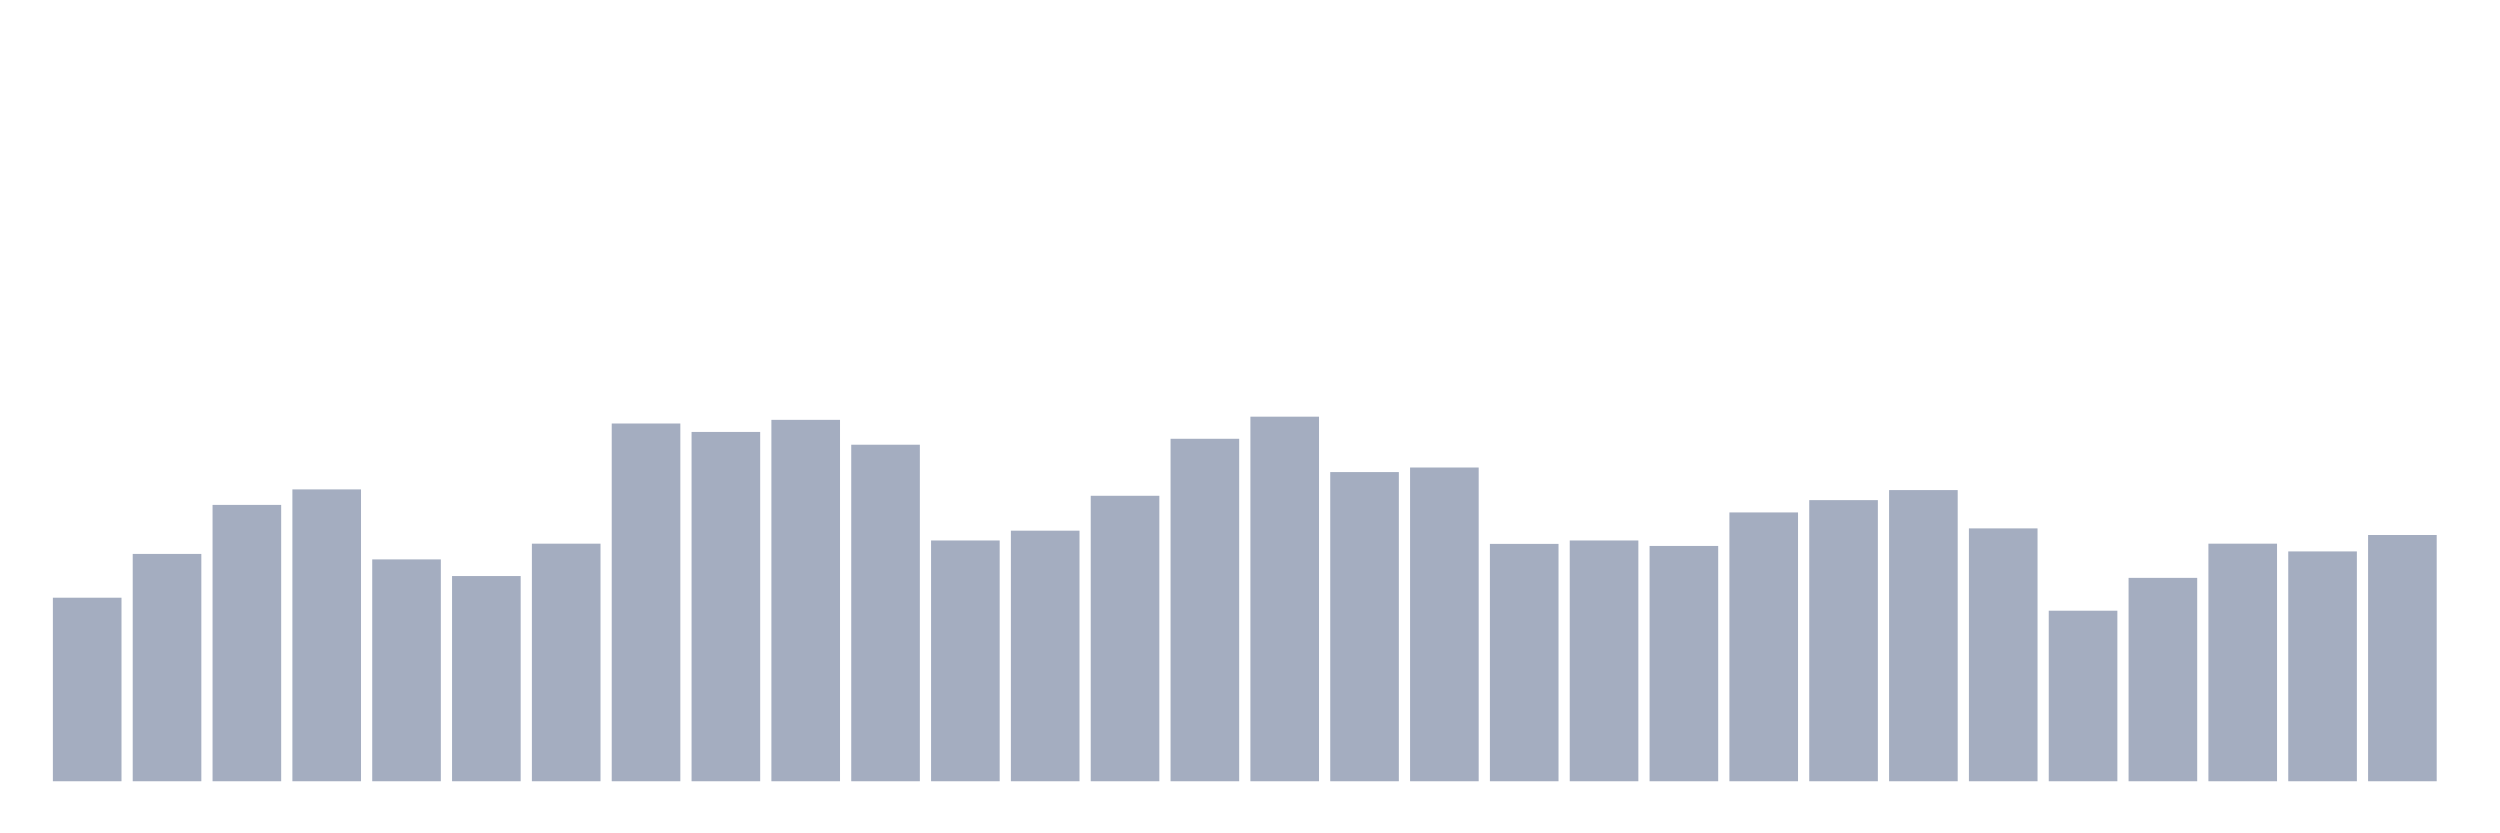 <svg xmlns="http://www.w3.org/2000/svg" viewBox="0 0 480 160"><g transform="translate(10,10)"><rect class="bar" x="0.153" width="13.175" y="104.759" height="35.241" fill="rgb(164,173,192)"></rect><rect class="bar" x="15.482" width="13.175" y="96.354" height="43.646" fill="rgb(164,173,192)"></rect><rect class="bar" x="30.81" width="13.175" y="86.942" height="53.058" fill="rgb(164,173,192)"></rect><rect class="bar" x="46.138" width="13.175" y="83.965" height="56.035" fill="rgb(164,173,192)"></rect><rect class="bar" x="61.466" width="13.175" y="97.405" height="42.595" fill="rgb(164,173,192)"></rect><rect class="bar" x="76.794" width="13.175" y="100.6" height="39.4" fill="rgb(164,173,192)"></rect><rect class="bar" x="92.123" width="13.175" y="94.384" height="45.616" fill="rgb(164,173,192)"></rect><rect class="bar" x="107.451" width="13.175" y="71.313" height="68.687" fill="rgb(164,173,192)"></rect><rect class="bar" x="122.779" width="13.175" y="72.933" height="67.067" fill="rgb(164,173,192)"></rect><rect class="bar" x="138.107" width="13.175" y="70.613" height="69.387" fill="rgb(164,173,192)"></rect><rect class="bar" x="153.436" width="13.175" y="75.385" height="64.615" fill="rgb(164,173,192)"></rect><rect class="bar" x="168.764" width="13.175" y="93.771" height="46.229" fill="rgb(164,173,192)"></rect><rect class="bar" x="184.092" width="13.175" y="91.889" height="48.111" fill="rgb(164,173,192)"></rect><rect class="bar" x="199.42" width="13.175" y="85.191" height="54.809" fill="rgb(164,173,192)"></rect><rect class="bar" x="214.748" width="13.175" y="74.246" height="65.754" fill="rgb(164,173,192)"></rect><rect class="bar" x="230.077" width="13.175" y="70" height="70" fill="rgb(164,173,192)"></rect><rect class="bar" x="245.405" width="13.175" y="80.638" height="59.362" fill="rgb(164,173,192)"></rect><rect class="bar" x="260.733" width="13.175" y="79.762" height="60.238" fill="rgb(164,173,192)"></rect><rect class="bar" x="276.061" width="13.175" y="94.428" height="45.572" fill="rgb(164,173,192)"></rect><rect class="bar" x="291.39" width="13.175" y="93.771" height="46.229" fill="rgb(164,173,192)"></rect><rect class="bar" x="306.718" width="13.175" y="94.822" height="45.178" fill="rgb(164,173,192)"></rect><rect class="bar" x="322.046" width="13.175" y="88.386" height="51.614" fill="rgb(164,173,192)"></rect><rect class="bar" x="337.374" width="13.175" y="86.023" height="53.977" fill="rgb(164,173,192)"></rect><rect class="bar" x="352.702" width="13.175" y="84.096" height="55.904" fill="rgb(164,173,192)"></rect><rect class="bar" x="368.031" width="13.175" y="91.451" height="48.549" fill="rgb(164,173,192)"></rect><rect class="bar" x="383.359" width="13.175" y="107.255" height="32.745" fill="rgb(164,173,192)"></rect><rect class="bar" x="398.687" width="13.175" y="100.951" height="39.049" fill="rgb(164,173,192)"></rect><rect class="bar" x="414.015" width="13.175" y="94.384" height="45.616" fill="rgb(164,173,192)"></rect><rect class="bar" x="429.344" width="13.175" y="95.872" height="44.128" fill="rgb(164,173,192)"></rect><rect class="bar" x="444.672" width="13.175" y="92.72" height="47.28" fill="rgb(164,173,192)"></rect></g></svg>